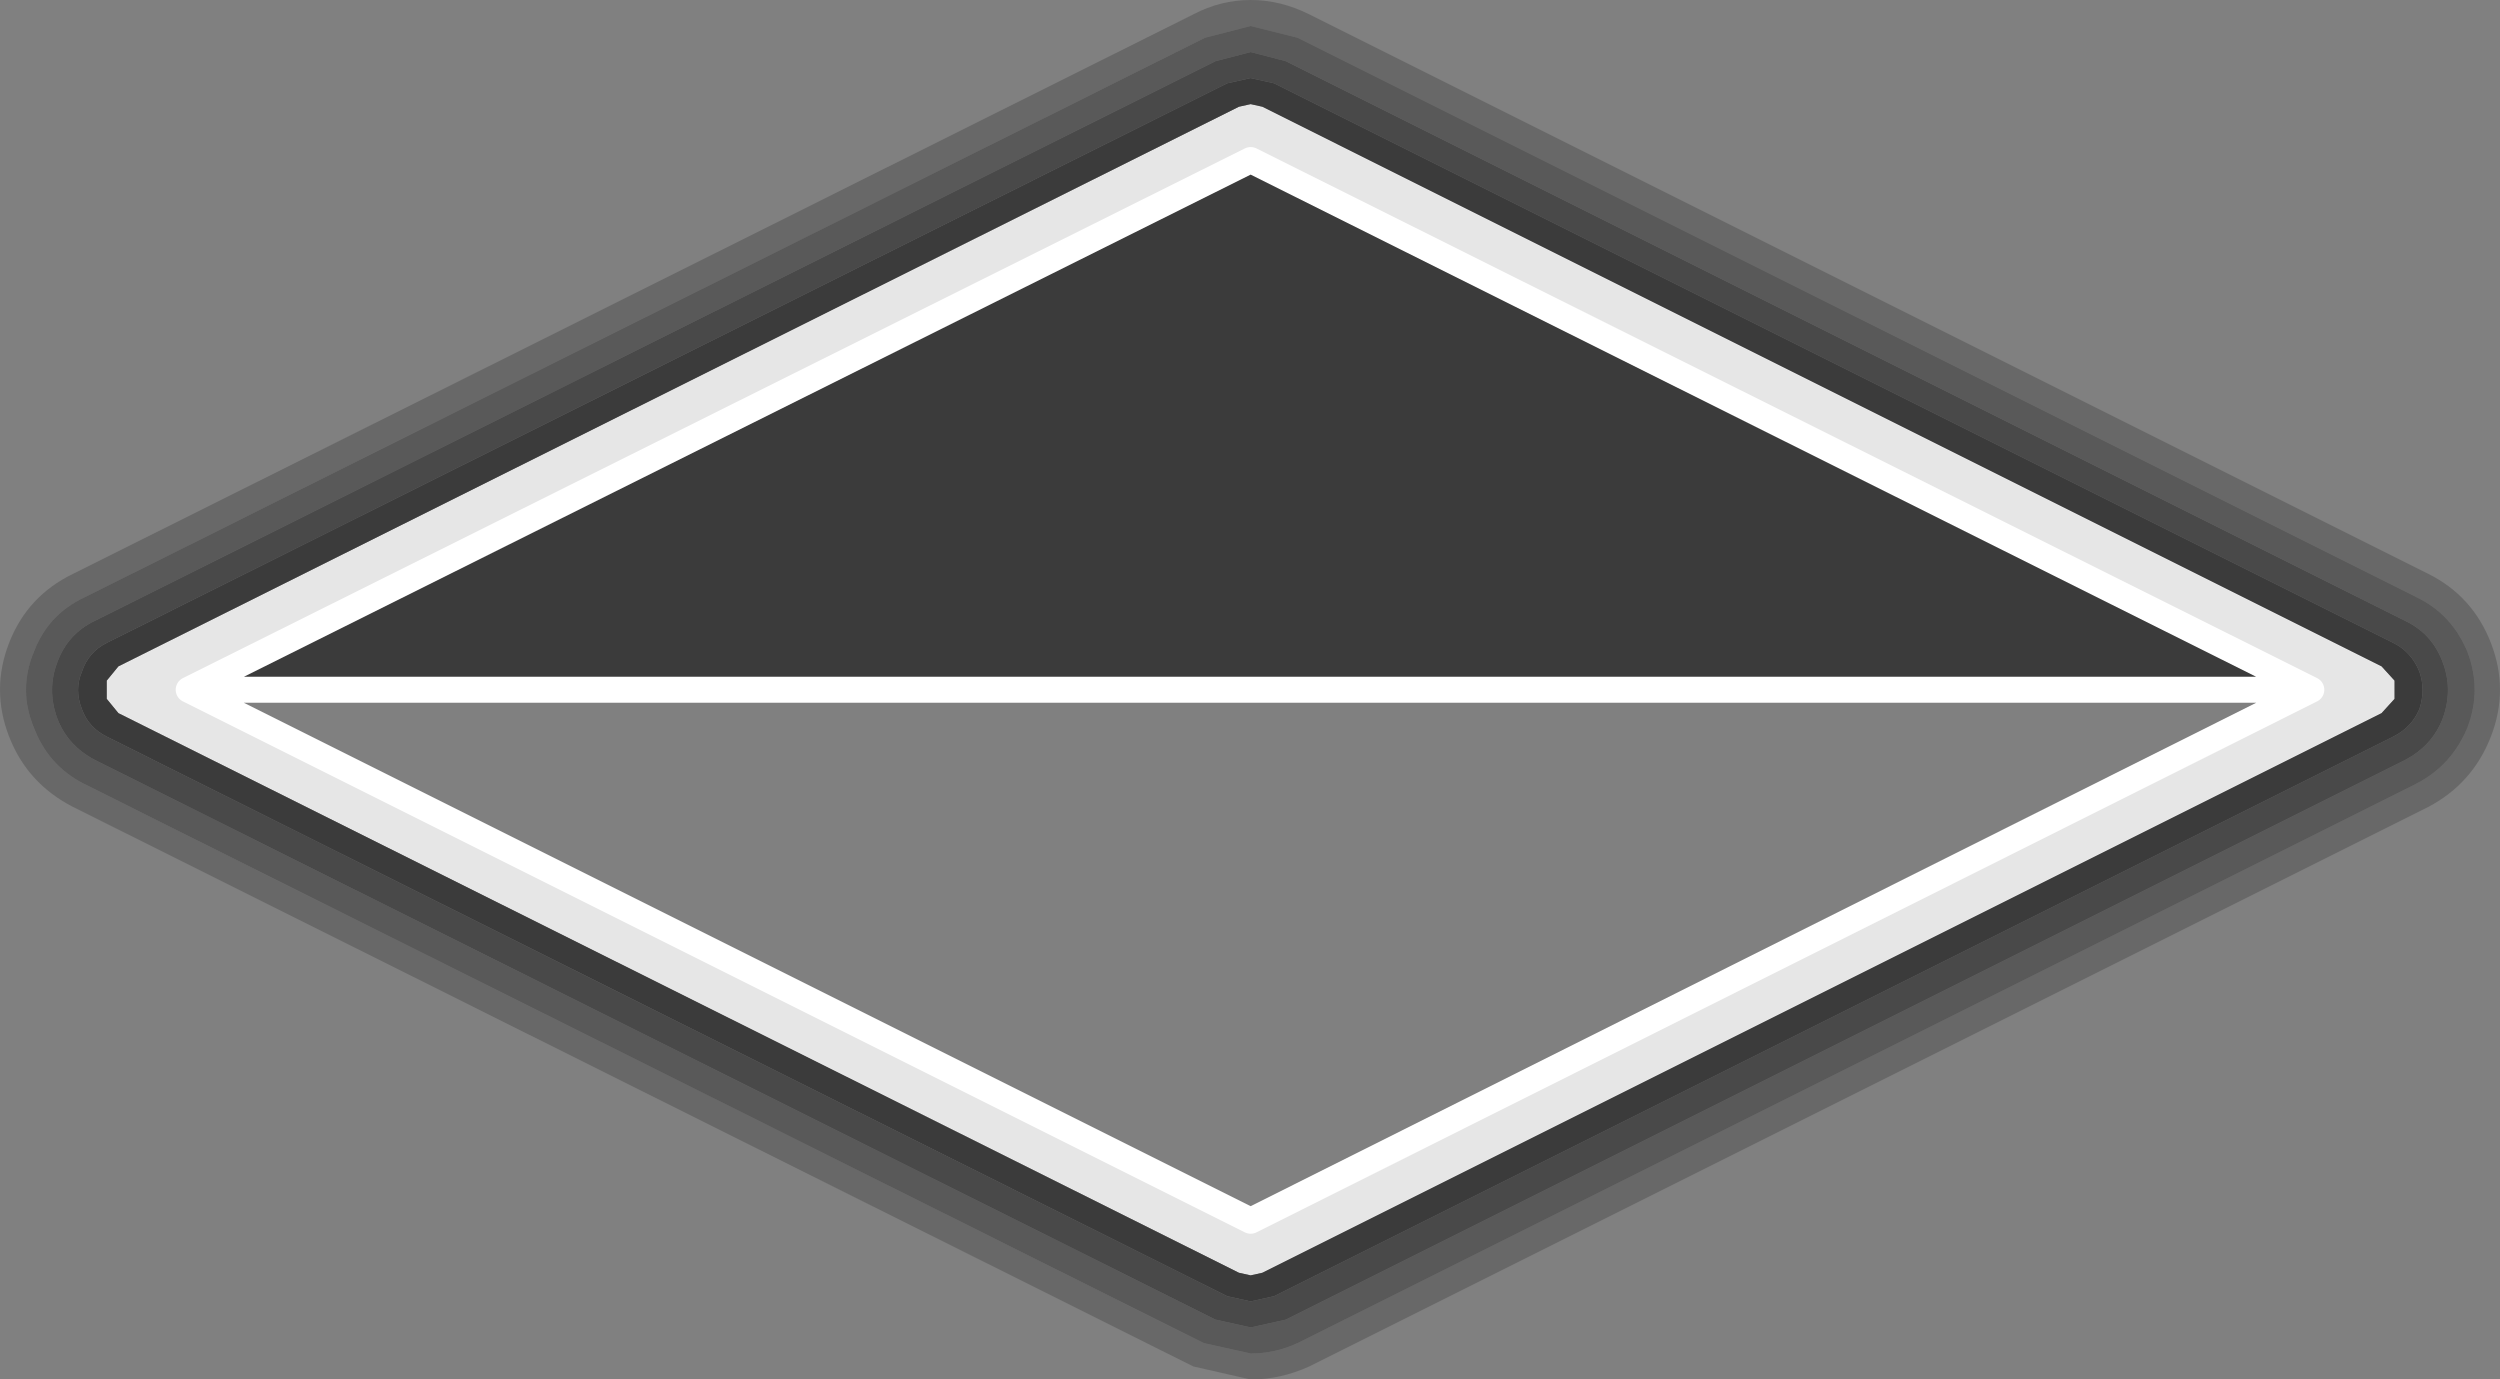 <?xml version="1.0" encoding="UTF-8" standalone="no"?>
<svg xmlns:xlink="http://www.w3.org/1999/xlink" height="53.0px" width="96.05px" xmlns="http://www.w3.org/2000/svg">
  <rect width="100%" height="100%" fill="#808080" stroke="none"/>
  <g transform="matrix(1.0, 0.0, 0.0, 1.0, 48.0, 26.0)">
    <path d="M0.05 -22.0 L0.5 -21.9 43.5 -0.4 44.0 0.15 44.0 0.85 43.5 1.4 0.5 22.9 0.05 23.0 -0.4 22.9 -43.45 1.4 -43.9 0.85 -43.9 0.15 -43.45 -0.4 -0.4 -21.9 0.05 -22.0 M-40.75 0.5 L0.05 20.9 40.8 0.5 0.05 -19.85 -40.75 0.5" fill="#ffffff" fill-opacity="0.8" fill-rule="evenodd" stroke="none"/>
    <path d="M0.05 -23.0 L0.95 -22.8 43.95 -1.3 Q44.65 -0.95 44.95 -0.2 45.2 0.5 44.95 1.25 44.65 1.95 43.95 2.3 L0.95 23.8 0.05 24.0 -0.85 23.8 -43.9 2.3 Q-44.6 1.95 -44.85 1.25 -45.15 0.5 -44.85 -0.2 -44.6 -0.95 -43.9 -1.3 L-0.85 -22.8 0.05 -23.0 M0.05 -22.0 L-0.4 -21.9 -43.45 -0.4 -43.9 0.15 -43.9 0.85 -43.45 1.4 -0.4 22.9 0.05 23.0 0.5 22.9 43.5 1.4 44.0 0.85 44.0 0.15 43.5 -0.4 0.5 -21.9 0.05 -22.0 M-40.75 0.5 L0.05 -19.85 40.8 0.5 -40.75 0.5" fill="#333333" fill-opacity="0.902" fill-rule="evenodd" stroke="none"/>
    <path d="M0.05 -24.0 L1.4 -23.65 44.4 -2.15 Q45.45 -1.65 45.85 -0.55 46.25 0.5 45.85 1.6 45.45 2.65 44.4 3.2 L1.4 24.7 0.05 25.0 -1.3 24.7 -44.35 3.2 Q-45.4 2.65 -45.8 1.6 -46.2 0.5 -45.8 -0.55 -45.4 -1.65 -44.35 -2.15 L-1.3 -23.65 0.05 -24.0 M0.05 -23.0 L-0.85 -22.8 -43.9 -1.3 Q-44.6 -0.95 -44.85 -0.2 -45.15 0.5 -44.85 1.25 -44.6 1.95 -43.9 2.3 L-0.85 23.8 0.05 24.0 0.95 23.8 43.95 2.3 Q44.65 1.95 44.95 1.25 45.2 0.5 44.95 -0.2 44.65 -0.95 43.95 -1.3 L0.95 -22.8 0.05 -23.0" fill="#333333" fill-opacity="0.702" fill-rule="evenodd" stroke="none"/>
    <path d="M0.05 -25.0 L1.85 -24.55 44.85 -3.05 Q46.2 -2.4 46.8 -0.95 47.35 0.5 46.8 1.95 46.2 3.4 44.85 4.1 L1.85 25.6 Q1.0 26.0 0.05 26.0 L-1.75 25.6 -44.8 4.1 Q-46.15 3.4 -46.7 1.95 -47.3 0.5 -46.7 -0.95 -46.15 -2.4 -44.75 -3.05 L-1.7 -24.55 0.05 -25.0 M0.05 -24.0 L-1.3 -23.65 -44.35 -2.15 Q-45.4 -1.65 -45.8 -0.55 -46.2 0.5 -45.8 1.6 -45.4 2.65 -44.35 3.2 L-1.3 24.7 0.05 25.0 1.4 24.7 44.4 3.2 Q45.45 2.65 45.85 1.6 46.25 0.5 45.85 -0.55 45.45 -1.65 44.4 -2.15 L1.4 -23.65 0.05 -24.0" fill="#333333" fill-opacity="0.502" fill-rule="evenodd" stroke="none"/>
    <path d="M0.05 -25.0 L-1.7 -24.55 -44.75 -3.05 Q-46.15 -2.4 -46.7 -0.95 -47.3 0.5 -46.7 1.95 -46.15 3.4 -44.8 4.1 L-1.75 25.6 0.05 26.0 Q1.0 26.0 1.85 25.6 L44.85 4.1 Q46.2 3.4 46.8 1.95 47.35 0.5 46.8 -0.95 46.2 -2.4 44.85 -3.05 L1.85 -24.55 0.05 -25.0 M0.05 -26.0 Q1.2 -26.0 2.3 -25.45 L45.3 -3.95 Q47.0 -3.1 47.7 -1.3 48.4 0.5 47.7 2.3 47.0 4.1 45.3 5.0 L2.3 26.5 Q1.2 27.0 0.05 27.0 L-2.15 26.5 -45.2 5.0 Q-46.95 4.1 -47.65 2.3 -48.35 0.5 -47.65 -1.3 -46.95 -3.1 -45.2 -3.95 L-2.15 -25.45 Q-1.1 -26.0 0.05 -26.0" fill="#333333" fill-opacity="0.302" fill-rule="evenodd" stroke="none"/>
    <path d="M40.8 0.5 L0.05 20.9 -40.75 0.5 0.05 -19.85 40.8 0.5 -40.75 0.5" fill="none" stroke="#ffffff" stroke-linecap="round" stroke-linejoin="round" stroke-width="1.0"/>
  </g>
</svg>
